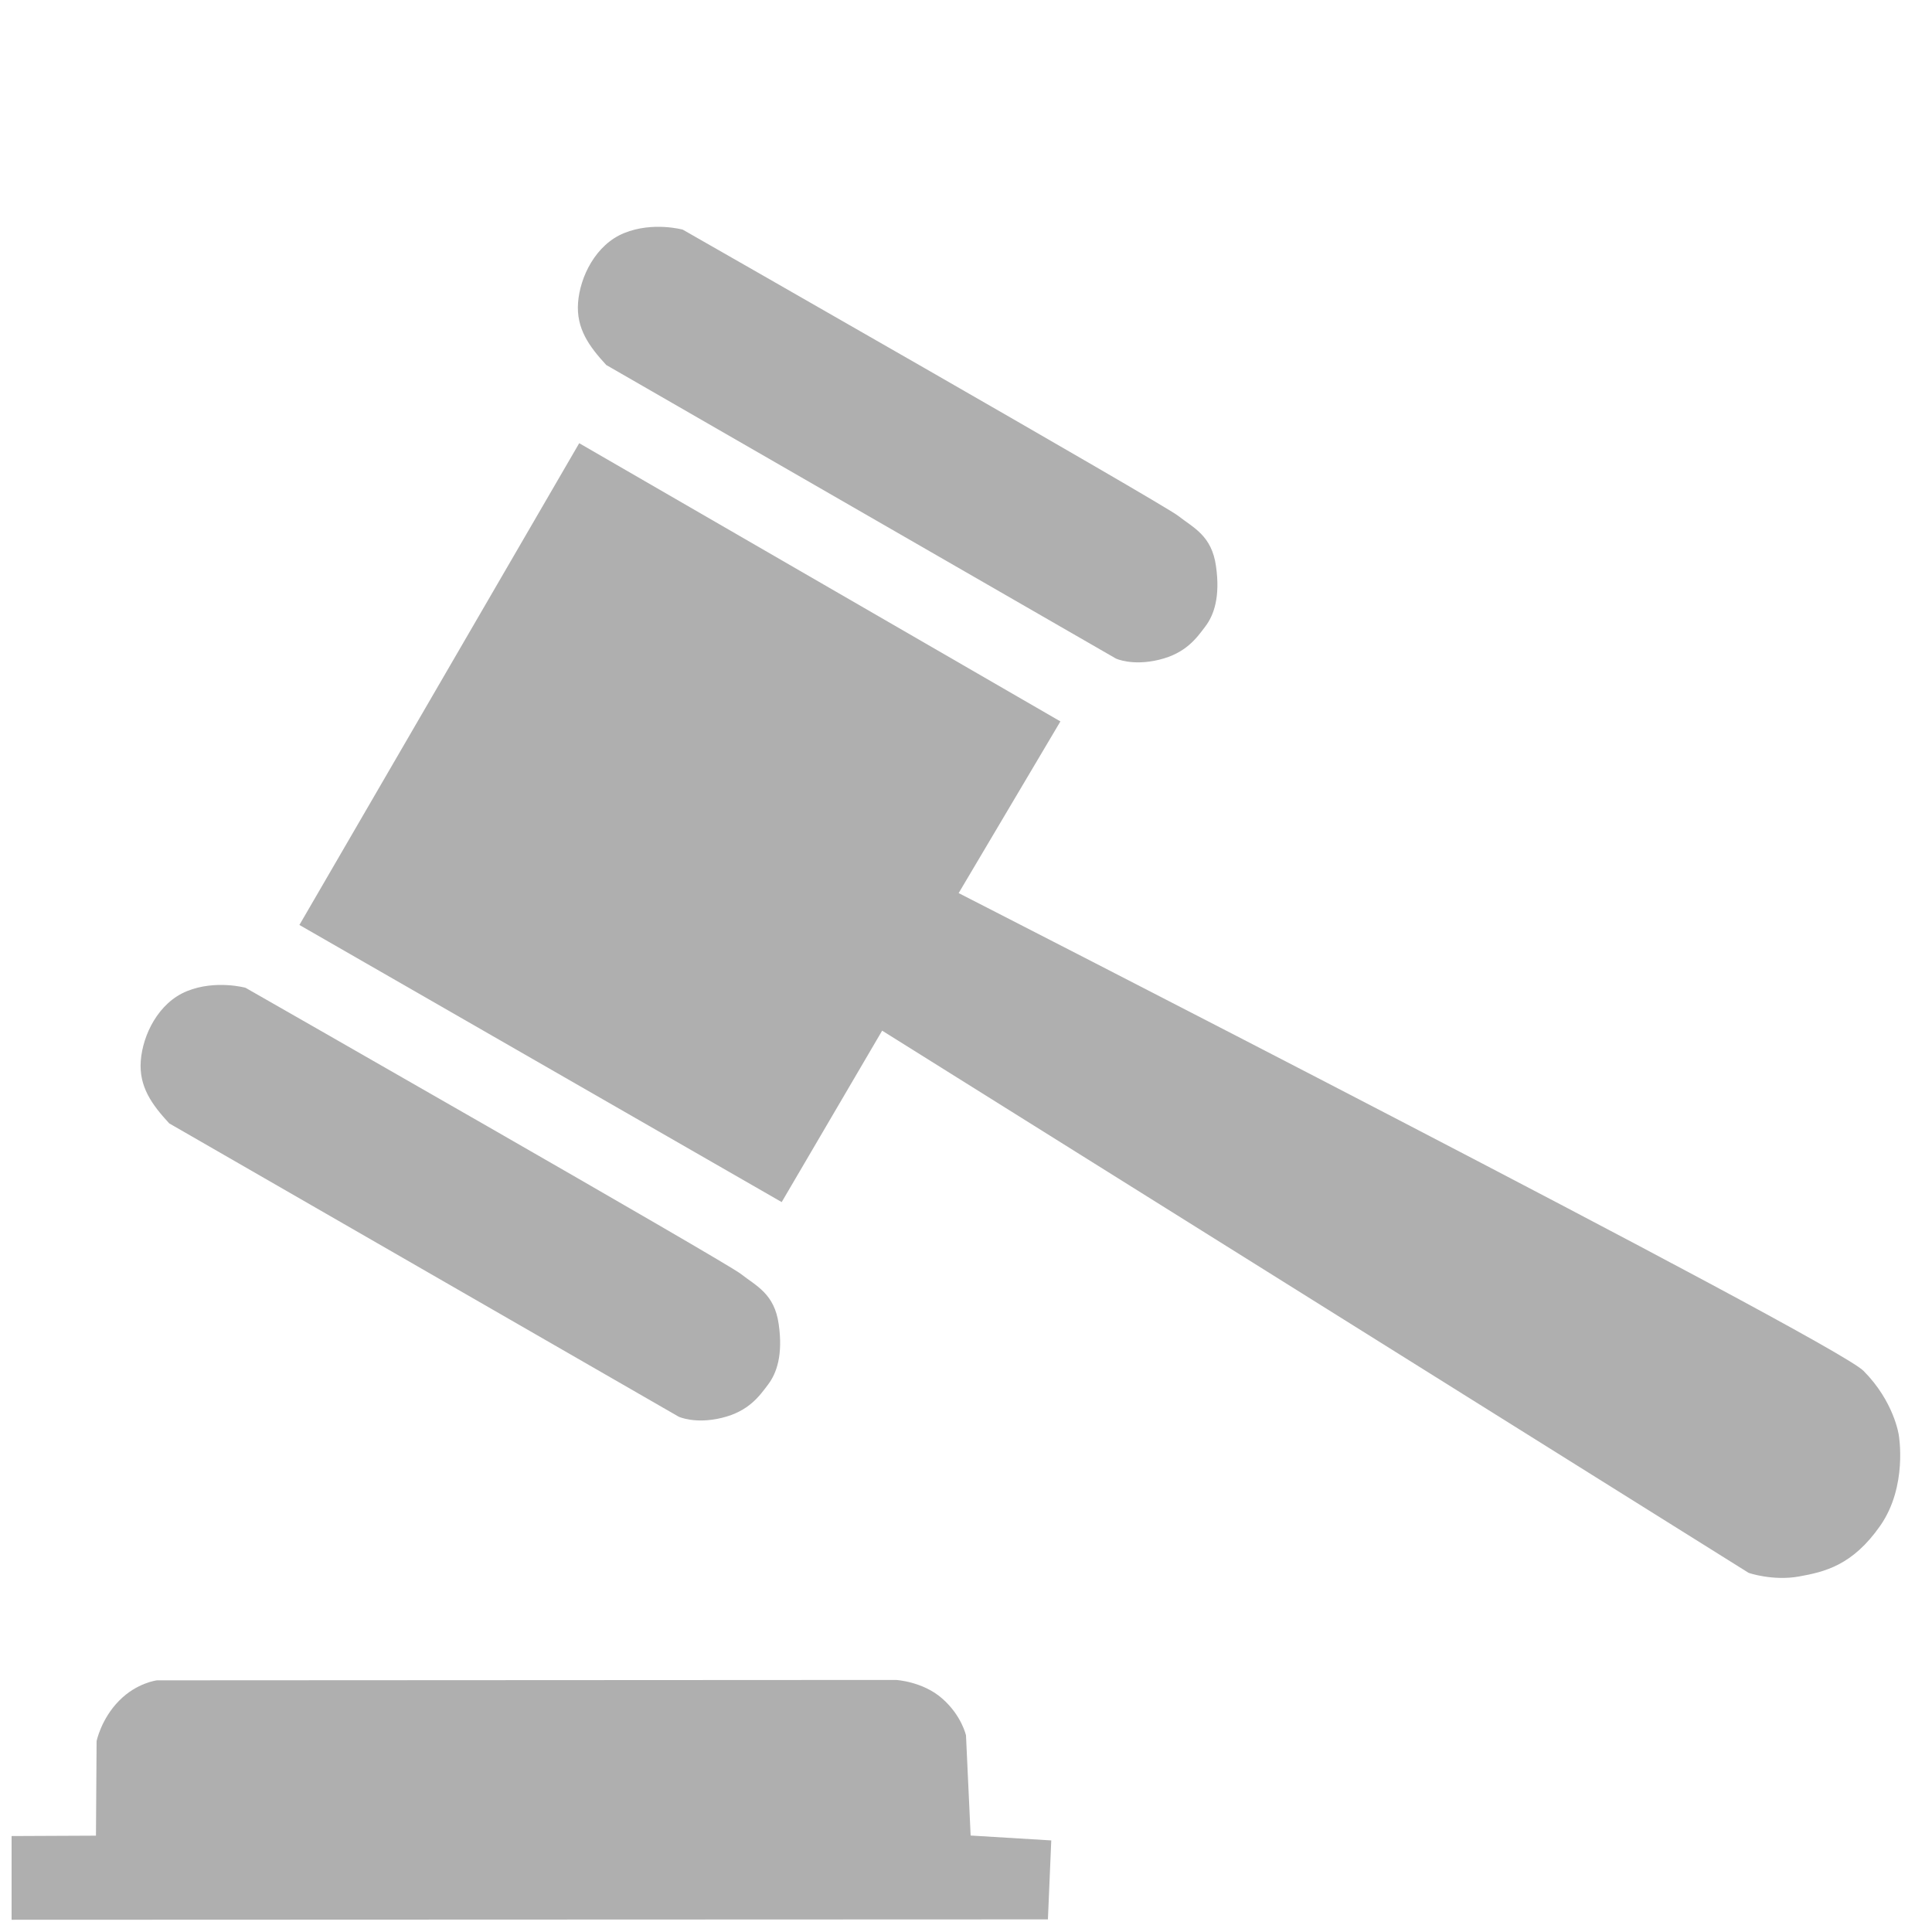 <?xml version="1.0" encoding="UTF-8"?>
<!DOCTYPE svg PUBLIC "-//W3C//DTD SVG 1.1//EN" "http://www.w3.org/Graphics/SVG/1.1/DTD/svg11.dtd">
<!-- Creator: CorelDRAW -->
<svg xmlns="http://www.w3.org/2000/svg" xml:space="preserve" width="15mm" height="15mm" style="shape-rendering:geometricPrecision; text-rendering:geometricPrecision; image-rendering:optimizeQuality; fill-rule:evenodd; clip-rule:evenodd"
viewBox="0 0 15 15"
 xmlns:xlink="http://www.w3.org/1999/xlink">
 <defs>
  <style type="text/css">
   <![CDATA[
    .fil0 {fill:#AFAFAF}
   ]]>
  </style>
 </defs>
 <g id="Слой_x0020_1">
  <g id="_400056736">
   <path id="_400071856" class="fil0" d="M0.09 14.254l0 0.651 8.046 -0.003 0.026 -0.613 -0.626 -0.038 -0.036 -0.777c0,0 -0.033,-0.154 -0.185,-0.287 -0.151,-0.133 -0.359,-0.144 -0.359,-0.144l-5.737 0.003c0,0 -0.157,0.018 -0.295,0.159 -0.139,0.141 -0.174,0.313 -0.174,0.313l-0.005 0.734 -0.654 0.003z"/>
   <path id="_400072192" class="fil0" d="M1.314 8.722l3.955 2.277c0,0 0.127,0.06 0.336,0.009 0.209,-0.051 0.291,-0.169 0.358,-0.258 0.067,-0.088 0.117,-0.23 0.083,-0.468 -0.033,-0.238 -0.174,-0.297 -0.295,-0.392 -0.121,-0.095 -3.845,-2.221 -3.845,-2.221 0,0 -0.231,-0.064 -0.454,0.026 -0.223,0.09 -0.344,0.341 -0.359,0.541 -0.015,0.2 0.085,0.339 0.221,0.486z"/>
   <path id="_400071520" class="fil0" d="M2.324 7.181l3.745 2.152 0.78 -1.331 6.728 4.21c0,0 0.187,0.064 0.389,0.028 0.201,-0.036 0.417,-0.086 0.632,-0.394 0.215,-0.308 0.144,-0.705 0.144,-0.705 0,0 -0.036,-0.259 -0.274,-0.498 -0.238,-0.239 -7.025,-3.709 -7.025,-3.709l0.79 -1.333 -3.736 -2.16 -2.171 3.738z"/>
   <path id="_400056904" class="fil0" d="M4.709 2.835l3.955 2.278c0,0 0.127,0.06 0.336,0.009 0.209,-0.051 0.291,-0.169 0.358,-0.258 0.067,-0.088 0.117,-0.23 0.083,-0.468 -0.033,-0.238 -0.174,-0.297 -0.295,-0.392 -0.121,-0.095 -3.845,-2.221 -3.845,-2.221 0,0 -0.231,-0.064 -0.454,0.026 -0.223,0.09 -0.344,0.341 -0.359,0.541 -0.015,0.2 0.085,0.339 0.221,0.486z"/>
  </g>
 </g>
</svg>
